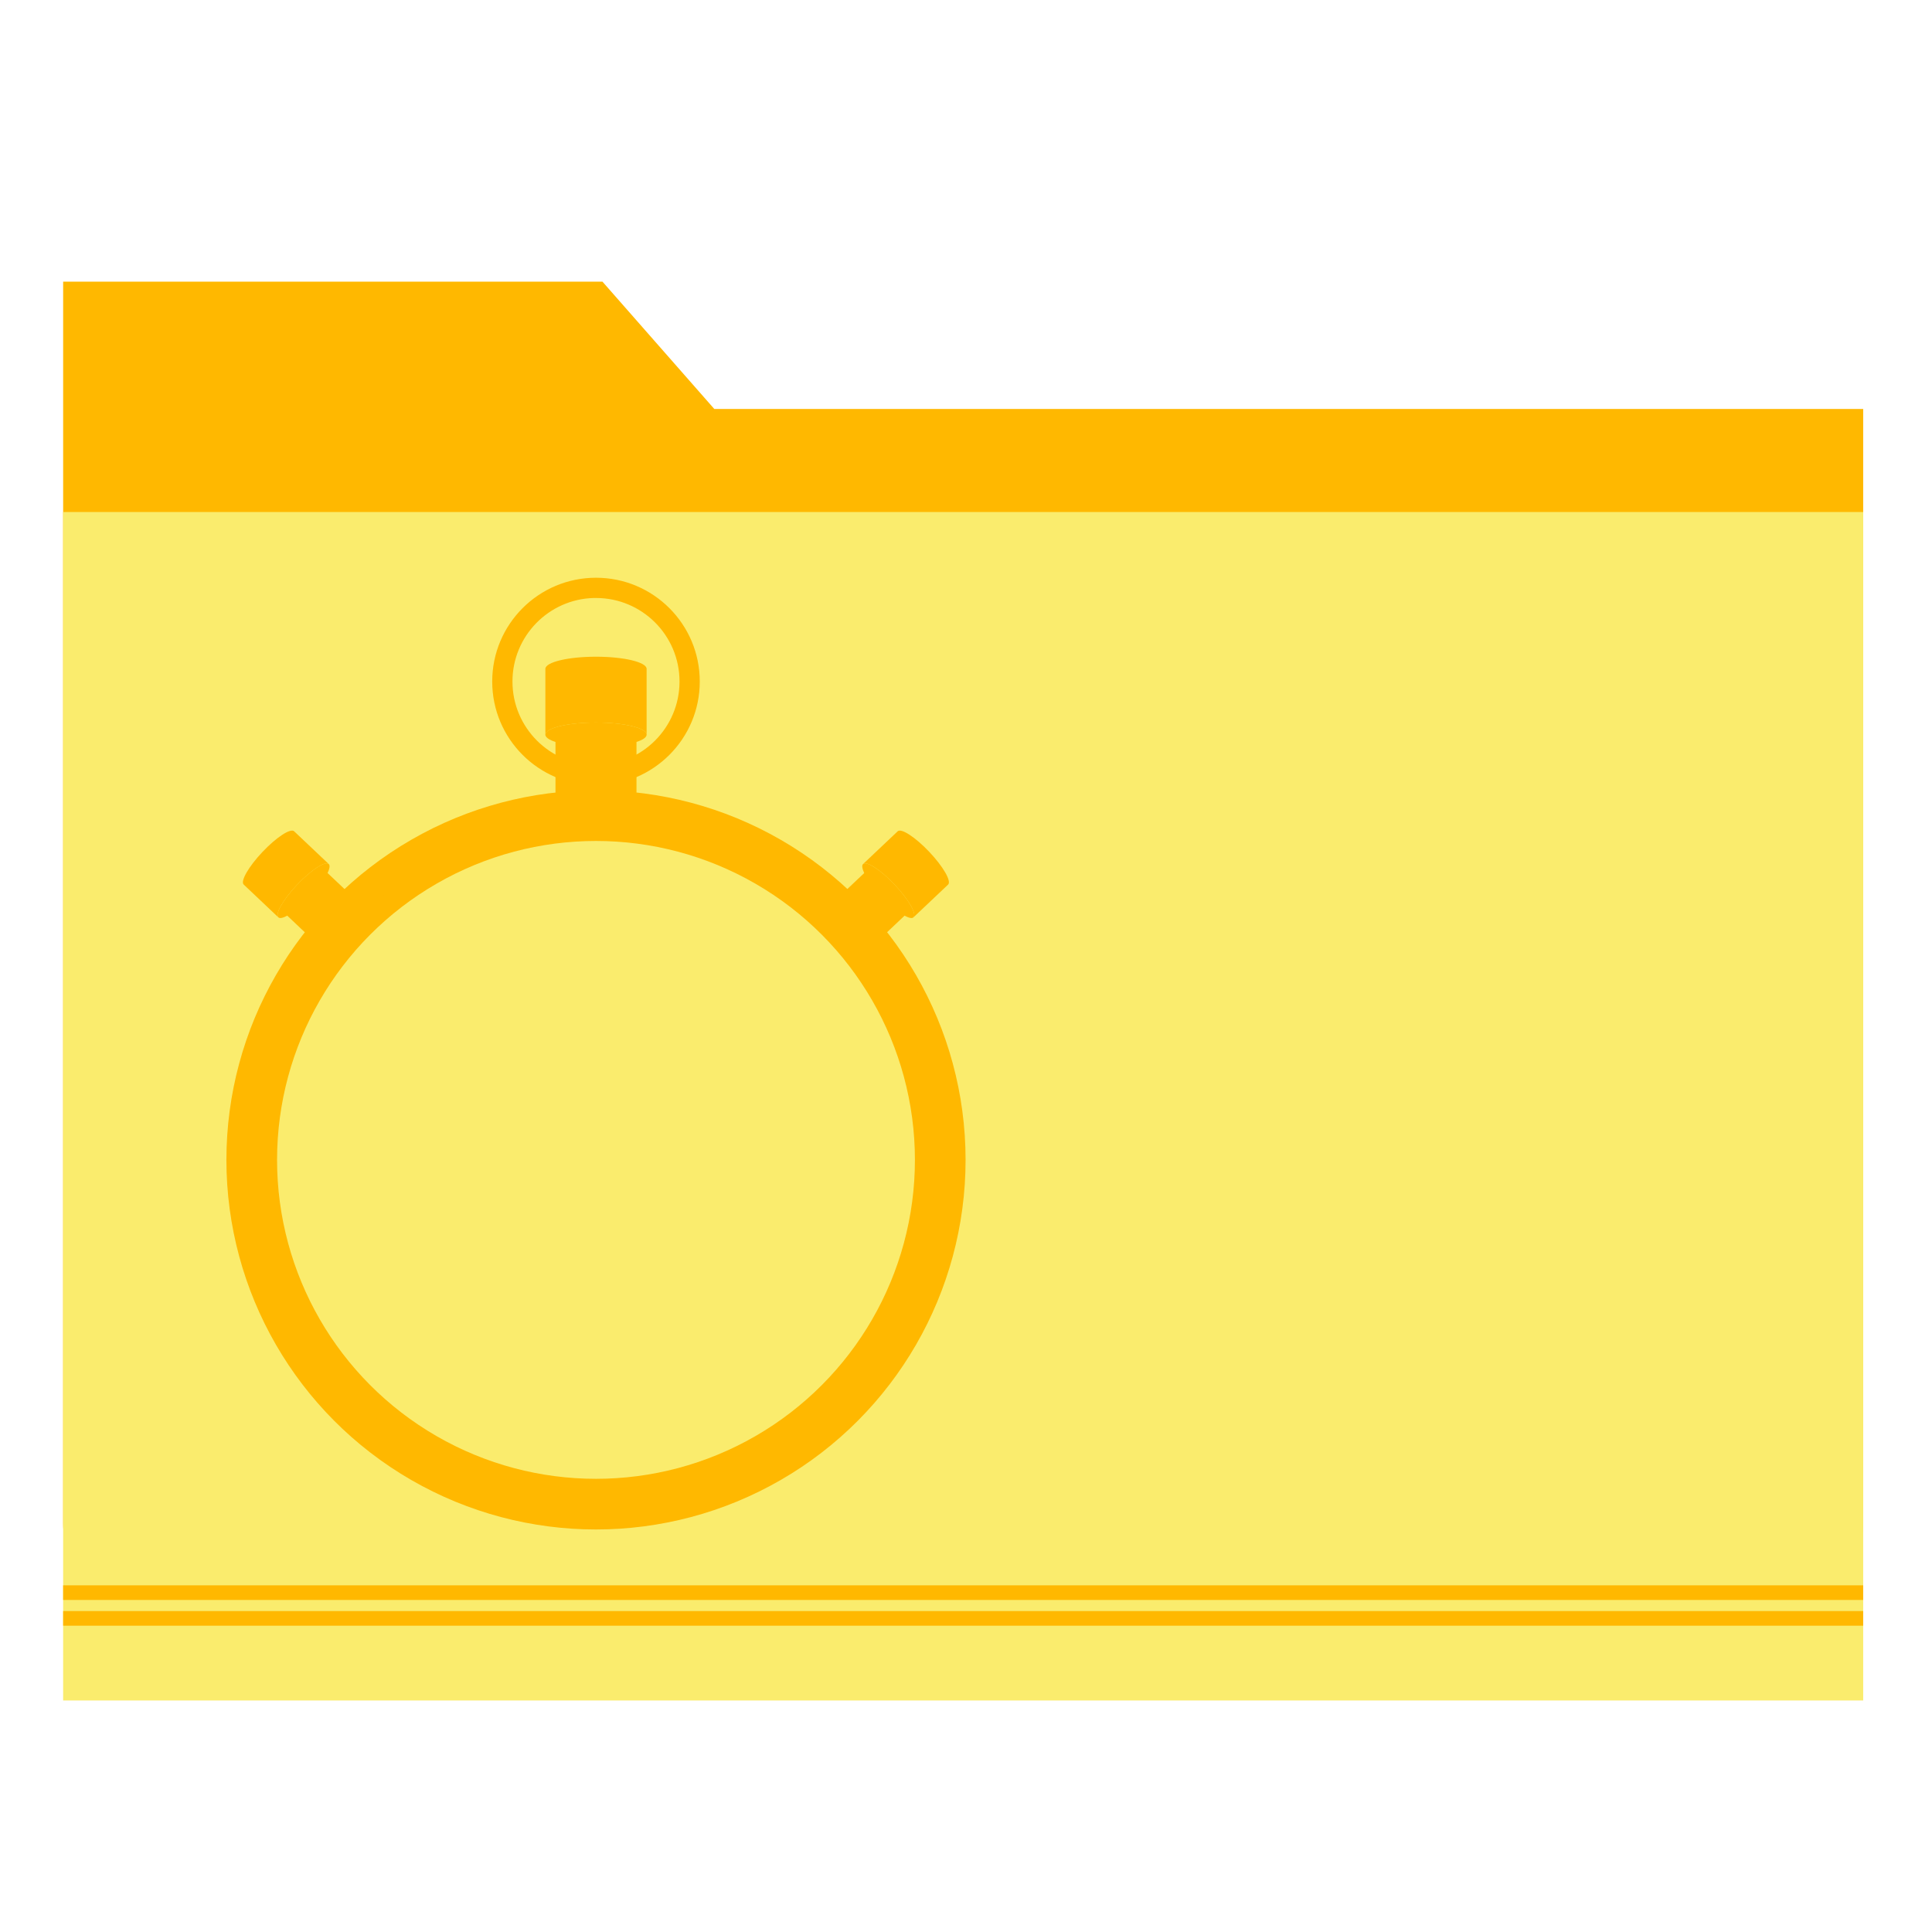 <?xml version="1.0" encoding="UTF-8" standalone="no"?>
<!-- Created with Inkscape (http://www.inkscape.org/) -->

<svg
   xmlns:dc="http://purl.org/dc/elements/1.1/"
   xmlns:cc="http://creativecommons.org/ns#"
   xmlns:rdf="http://www.w3.org/1999/02/22-rdf-syntax-ns#"
   xmlns:svg="http://www.w3.org/2000/svg"
   xmlns="http://www.w3.org/2000/svg"
   xmlns:xlink="http://www.w3.org/1999/xlink"
   xmlns:sodipodi="http://sodipodi.sourceforge.net/DTD/sodipodi-0.dtd"
   xmlns:inkscape="http://www.inkscape.org/namespaces/inkscape"
   width="512"
   height="512"
   id="svg2"
   version="1.1"
   inkscape:version="0.91 r13725"
   sodipodi:docname="folder-temp.svg">
  <defs
     id="defs4">
    <linearGradient
       id="linearGradient7468"
       inkscape:collect="always">
      <stop
         id="stop7470"
         style="stop-color:#ffffff"
         offset="0" />
      <stop
         id="stop7472"
         style="stop-color:#333333"
         offset="1" />
    </linearGradient>
    <linearGradient
       id="linearGradient7460"
       inkscape:collect="always">
      <stop
         id="stop7462"
         style="stop-color:#880000"
         offset="0" />
      <stop
         id="stop7464"
         style="stop-color:#ff0000"
         offset="1" />
    </linearGradient>
    <radialGradient
       id="radialGradient3359"
       xlink:href="#linearGradient7468"
       gradientUnits="userSpaceOnUse"
       cy="576.95"
       cx="360.41"
       gradientTransform="matrix(1.047,0.51,-0.438,0.899,235.64,-125.45)"
       r="15.5"
       inkscape:collect="always" />
    <radialGradient
       id="radialGradient3367"
       xlink:href="#linearGradient7468"
       gradientUnits="userSpaceOnUse"
       cy="576.95"
       cx="360.41"
       gradientTransform="matrix(1.047,0.51,-0.438,0.899,235.64,-125.45)"
       r="15.5"
       inkscape:collect="always" />
    <linearGradient
       id="linearGradient3375"
       y2="563.6"
       xlink:href="#linearGradient7460"
       gradientUnits="userSpaceOnUse"
       x2="358.75"
       y1="591.24"
       x1="371.28"
       inkscape:collect="always" />
    <linearGradient
       id="linearGradient6874">
      <stop
         id="stop6876"
         style="stop-color:#000000"
         offset="0" />
      <stop
         id="stop6878"
         style="stop-color:#ffffff"
         offset=".126" />
      <stop
         id="stop6880"
         style="stop-color:#666666"
         offset=".412" />
      <stop
         id="stop6882"
         style="stop-color:#cccccc"
         offset=".647" />
      <stop
         id="stop6884"
         style="stop-color:#333333"
         offset=".824" />
      <stop
         id="stop6886"
         style="stop-color:#000000"
         offset="1" />
    </linearGradient>
    <linearGradient
       id="linearGradient3407">
      <stop
         id="stop3409"
         style="stop-color:#000000"
         offset="0" />
      <stop
         id="stop3411"
         style="stop-color:#ffffff"
         offset=".126" />
      <stop
         id="stop3413"
         style="stop-color:#666666"
         offset=".412" />
      <stop
         id="stop3415"
         style="stop-color:#cccccc"
         offset=".647" />
      <stop
         id="stop3417"
         style="stop-color:#333333"
         offset=".824" />
      <stop
         id="stop3419"
         style="stop-color:#000000"
         offset="1" />
    </linearGradient>
    <linearGradient
       id="linearGradient3422">
      <stop
         id="stop3424"
         style="stop-color:#000000"
         offset="0" />
      <stop
         id="stop3426"
         style="stop-color:#ffffff"
         offset=".126" />
      <stop
         id="stop3428"
         style="stop-color:#666666"
         offset=".412" />
      <stop
         id="stop3430"
         style="stop-color:#cccccc"
         offset=".647" />
      <stop
         id="stop3432"
         style="stop-color:#333333"
         offset=".824" />
      <stop
         id="stop3434"
         style="stop-color:#000000"
         offset="1" />
    </linearGradient>
    <linearGradient
       id="linearGradient3440">
      <stop
         id="stop3442"
         style="stop-color:#000000"
         offset="0" />
      <stop
         id="stop3444"
         style="stop-color:#ffffff"
         offset=".126" />
      <stop
         id="stop3446"
         style="stop-color:#666666"
         offset=".412" />
      <stop
         id="stop3448"
         style="stop-color:#cccccc"
         offset=".647" />
      <stop
         id="stop3450"
         style="stop-color:#333333"
         offset=".824" />
      <stop
         id="stop3452"
         style="stop-color:#000000"
         offset="1" />
    </linearGradient>
    <linearGradient
       id="linearGradient6850">
      <stop
         id="stop6852"
         style="stop-color:#000000"
         offset="0" />
      <stop
         id="stop6858"
         style="stop-color:#ffffff"
         offset=".118" />
      <stop
         id="stop6860"
         style="stop-color:#666666"
         offset=".412" />
      <stop
         id="stop6862"
         style="stop-color:#cccccc"
         offset=".647" />
      <stop
         id="stop6864"
         style="stop-color:#333333"
         offset=".824" />
      <stop
         id="stop6854"
         style="stop-color:#000000"
         offset="1" />
    </linearGradient>
    <linearGradient
       id="linearGradient3463">
      <stop
         id="stop3465"
         style="stop-color:#000000"
         offset="0" />
      <stop
         id="stop3467"
         style="stop-color:#ffffff"
         offset=".118" />
      <stop
         id="stop3469"
         style="stop-color:#666666"
         offset=".412" />
      <stop
         id="stop3471"
         style="stop-color:#cccccc"
         offset=".647" />
      <stop
         id="stop3473"
         style="stop-color:#333333"
         offset=".824" />
      <stop
         id="stop3475"
         style="stop-color:#000000"
         offset="1" />
    </linearGradient>
    <linearGradient
       gradientTransform="translate(323.924,487.042)"
       id="linearGradient7542"
       y2="54.869"
       xlink:href="#linearGradient7260"
       gradientUnits="userSpaceOnUse"
       x2="463.01"
       y1="54.869"
       x1="266.99"
       inkscape:collect="always" />
    <linearGradient
       id="linearGradient7260">
      <stop
         id="stop7262"
         style="stop-color:#ffffff;stop-opacity:.8"
         offset="0" />
      <stop
         id="stop7268"
         style="stop-color:#ffffff"
         offset=".5" />
      <stop
         id="stop7264"
         style="stop-color:#ffffff;stop-opacity:.8"
         offset="1" />
    </linearGradient>
    <linearGradient
       gradientTransform="translate(323.924,487.042)"
       id="linearGradient7540"
       y2="154.88"
       xlink:href="#linearGradient7286"
       gradientUnits="userSpaceOnUse"
       x2="463.01"
       y1="154.88"
       x1="266.99"
       inkscape:collect="always" />
    <linearGradient
       id="linearGradient7286">
      <stop
         id="stop7288"
         style="stop-color:#000000;stop-opacity:.6"
         offset="0" />
      <stop
         id="stop7294"
         style="stop-color:#000000"
         offset=".5" />
      <stop
         id="stop7290"
         style="stop-color:#000000;stop-opacity:.6"
         offset="1" />
    </linearGradient>
    <linearGradient
       gradientTransform="translate(323.924,487.042)"
       id="linearGradient7538"
       y2="153.86"
       xlink:href="#linearGradient7260"
       gradientUnits="userSpaceOnUse"
       x2="454.03"
       y1="153.86"
       x1="275.97"
       inkscape:collect="always" />
    <linearGradient
       id="linearGradient3492">
      <stop
         id="stop3494"
         style="stop-color:#ffffff;stop-opacity:.8"
         offset="0" />
      <stop
         id="stop3496"
         style="stop-color:#ffffff"
         offset=".5" />
      <stop
         id="stop3498"
         style="stop-color:#ffffff;stop-opacity:.8"
         offset="1" />
    </linearGradient>
    <linearGradient
       gradientTransform="translate(323.924,487.042)"
       id="linearGradient7536"
       y2="55.869"
       xlink:href="#linearGradient7286"
       gradientUnits="userSpaceOnUse"
       x2="454.03"
       y1="55.869"
       x1="275.97"
       inkscape:collect="always" />
    <linearGradient
       id="linearGradient3503">
      <stop
         id="stop3505"
         style="stop-color:#000000;stop-opacity:.6"
         offset="0" />
      <stop
         id="stop3507"
         style="stop-color:#000000"
         offset=".5" />
      <stop
         id="stop3509"
         style="stop-color:#000000;stop-opacity:.6"
         offset="1" />
    </linearGradient>
  </defs>
  <sodipodi:namedview
     id="base"
     pagecolor="#ffffff"
     bordercolor="#666666"
     borderopacity="1.0"
     inkscape:pageopacity="0.0"
     inkscape:pageshadow="2"
     inkscape:zoom="0.49497475"
     inkscape:cx="616.77959"
     inkscape:cy="136.06588"
     inkscape:document-units="px"
     inkscape:current-layer="layer1"
     showgrid="false"
     inkscape:window-width="1366"
     inkscape:window-height="715"
     inkscape:window-x="0"
     inkscape:window-y="24"
     inkscape:window-maximized="1" />
  <g
     inkscape:label="Layer 1"
     inkscape:groupmode="layer"
     id="layer1"
     transform="translate(0,-540.362)">
    <g
       id="g4246">
      <path
         sodipodi:nodetypes="cccccsssscc"
         inkscape:connector-curvature="0"
         id="rect4150"
         d="m 36.291,615.006 123.371,2.4e-4 29.63,33.733 284.917,7e-5 19.558,0 0,295.399 c 0,10.835 -8.723,19.558 -19.558,19.558 l -437.917,0 c -10.835,0 -19.558,-8.723 -19.558,-19.558 l 0,-329.132 z"
         style="opacity:1;fill:#ffb800;fill-opacity:1;stroke:none;stroke-width:0.5;stroke-linecap:round;stroke-miterlimit:4;stroke-dasharray:none;stroke-opacity:1" />
      <path
         id="rect3348"
         d="m 16.733,676.049 477.033,0 0,314.957 -477.033,0 z"
         style="opacity:1;fill:#faec6d;fill-opacity:1;stroke:none;stroke-width:0.5;stroke-linecap:round;stroke-miterlimit:4;stroke-dasharray:none;stroke-opacity:1" />
      <path
         id="rect4153"
         d="m 16.732,967.311 0,3.877 477.03,0 0,-3.877 -477.03,0 z"
         style="opacity:1;fill:#ffb800;fill-opacity:1;stroke:none;stroke-width:0.5;stroke-linecap:round;stroke-miterlimit:4;stroke-dasharray:none;stroke-opacity:1"
         inkscape:connector-curvature="0" />
      <path
         inkscape:connector-curvature="0"
         style="opacity:1;fill:#ffb800;fill-opacity:1;stroke:none;stroke-width:0.5;stroke-linecap:round;stroke-miterlimit:4;stroke-dasharray:none;stroke-opacity:1"
         d="m 16.732,960.49 0,3.877 477.03,0 0,-3.877 -477.03,0 z"
         id="path4159" />
      <path
         d="m 157.944,693.468 c -15.189,0 -27.502,12.313 -27.502,27.502 0,15.189 12.313,27.502 27.502,27.502 15.189,0 27.502,-12.313 27.502,-27.502 0,-15.189 -12.313,-27.502 -27.502,-27.502 z m -0.57,5.366 c 0.19,-0.005 0.379,0 0.57,0 12.225,0 22.136,9.911 22.136,22.136 0,12.225 -9.911,22.136 -22.136,22.136 -12.225,0 -22.136,-9.911 -22.136,-22.136 0,-12.034 9.605,-21.833 21.566,-22.136 z"
         inkscape:connector-curvature="0"
         style="fill:#ffb800;fill-opacity:1"
         id="path6049" />
      <path
         d="m 69.574,766.121 c 3.69,-3.9 7.439,-6.344 8.375,-5.458 l 9.18,8.685 c -0.936,-0.885 -4.686,1.558 -8.375,5.458 -3.69,3.9 -5.922,7.779 -4.986,8.665 l -9.181,-8.688 c -0.936,-0.885 1.296,-4.765 4.986,-8.665 z"
         inkscape:connector-curvature="0"
         style="fill:#ffb800;fill-opacity:1"
         id="path6078" />
      <path
         d="m 73.767,783.467 c 0.936,0.885 4.686,-1.558 8.375,-5.458 3.69,-3.9 5.922,-7.779 4.986,-8.665 -0.936,-0.885 -4.686,1.558 -8.375,5.458 -3.69,3.9 -5.922,7.779 -4.986,8.665 z"
         inkscape:connector-curvature="0"
         style="fill:#ffb800;fill-opacity:1"
         id="path6074" />
      <path
         d="m 79.39,775.407 c 2.952,-3.12 5.819,-5.2 6.404,-4.647 l 8.472,8.015 c 0.585,0.553 -1.334,3.531 -4.285,6.651 -2.952,3.12 -5.819,5.2 -6.404,4.647 l -8.471,-8.017 c -0.585,-0.553 1.334,-3.531 4.285,-6.651 z"
         inkscape:connector-curvature="0"
         style="fill:#ffb800;fill-opacity:1"
         sodipodi:nodetypes="sssssss"
         id="path6076" />
      <path
         d="m 157.944,714.397 c -7.409,0 -13.416,1.442 -13.416,3.22 l 0,17.44 c 0,-1.778 6.006,-3.22 13.416,-3.22 7.409,0 13.416,1.442 13.416,3.22 l 0,-17.44 c 0,-1.778 -6.006,-3.22 -13.416,-3.22 z"
         inkscape:connector-curvature="0"
         style="fill:#ffb800;fill-opacity:1"
         id="path6034" />
      <path
         d="m 171.359,735.053 c 0,1.778 -6.006,3.22 -13.416,3.22 -7.409,0 -13.416,-1.442 -13.416,-3.22 0,-1.778 6.006,-3.22 13.416,-3.22 7.409,0 13.416,1.442 13.416,3.22 z"
         inkscape:connector-curvature="0"
         style="fill:#ffb800;fill-opacity:1"
         id="path6032" />
      <path
         d="m 157.944,733.046 c -5.927,0 -10.733,0.901 -10.733,2.012 l 0,16.095 c 0,1.111 4.805,2.012 10.733,2.012 5.927,0 10.733,-0.901 10.733,-2.012 l 0,-16.095 c 0,-1.111 -4.805,-2.012 -10.733,-2.012 z"
         inkscape:connector-curvature="0"
         style="fill:#ffb800;fill-opacity:1"
         sodipodi:nodetypes="sssssss"
         id="path6005" />
      <path
         inkscape:connector-curvature="0"
         style="fill:#ffb800;fill-opacity:1"
         d="m 246.273,766.121 c -3.69,-3.9 -7.439,-6.344 -8.375,-5.458 l -9.18,8.685 c 0.936,-0.885 4.686,1.558 8.375,5.458 3.69,3.9 5.922,7.779 4.986,8.665 l 9.18,-8.685 c 0.936,-0.885 -1.296,-4.765 -4.986,-8.665 z"
         id="path6062" />
      <path
         inkscape:connector-curvature="0"
         style="fill:#ffb800;fill-opacity:1"
         d="m 242.079,783.467 c -0.936,0.885 -4.686,-1.558 -8.375,-5.458 -3.69,-3.9 -5.922,-7.779 -4.986,-8.665 0.936,-0.885 4.686,1.558 8.375,5.458 3.69,3.9 5.922,7.779 4.986,8.665 z"
         id="path6058" />
      <path
         inkscape:connector-curvature="0"
         style="fill:#ffb800;fill-opacity:1"
         sodipodi:nodetypes="sssssss"
         d="m 236.455,775.407 c -2.952,-3.12 -5.819,-5.2 -6.404,-4.647 l -8.472,8.015 c -0.585,0.553 1.334,3.531 4.285,6.651 2.952,3.12 5.819,5.2 6.404,4.647 l 8.472,-8.015 c 0.585,-0.553 -1.334,-3.531 -4.285,-6.651 z"
         id="path6060" />
      <circle
         style="fill:#ffb800;fill-opacity:1"
         id="path5983"
         cx="157.944"
         cy="847.745"
         r="97.944" />
      <circle
         style="fill:#ffb800;fill-opacity:1"
         id="path5995"
         cx="157.944"
         cy="847.745"
         r="89.885" />
      <circle
         style="fill:#faec6d;fill-opacity:1"
         id="path5997"
         cx="157.944"
         cy="847.745"
         r="84.519" />
    </g>
  </g>
</svg>
